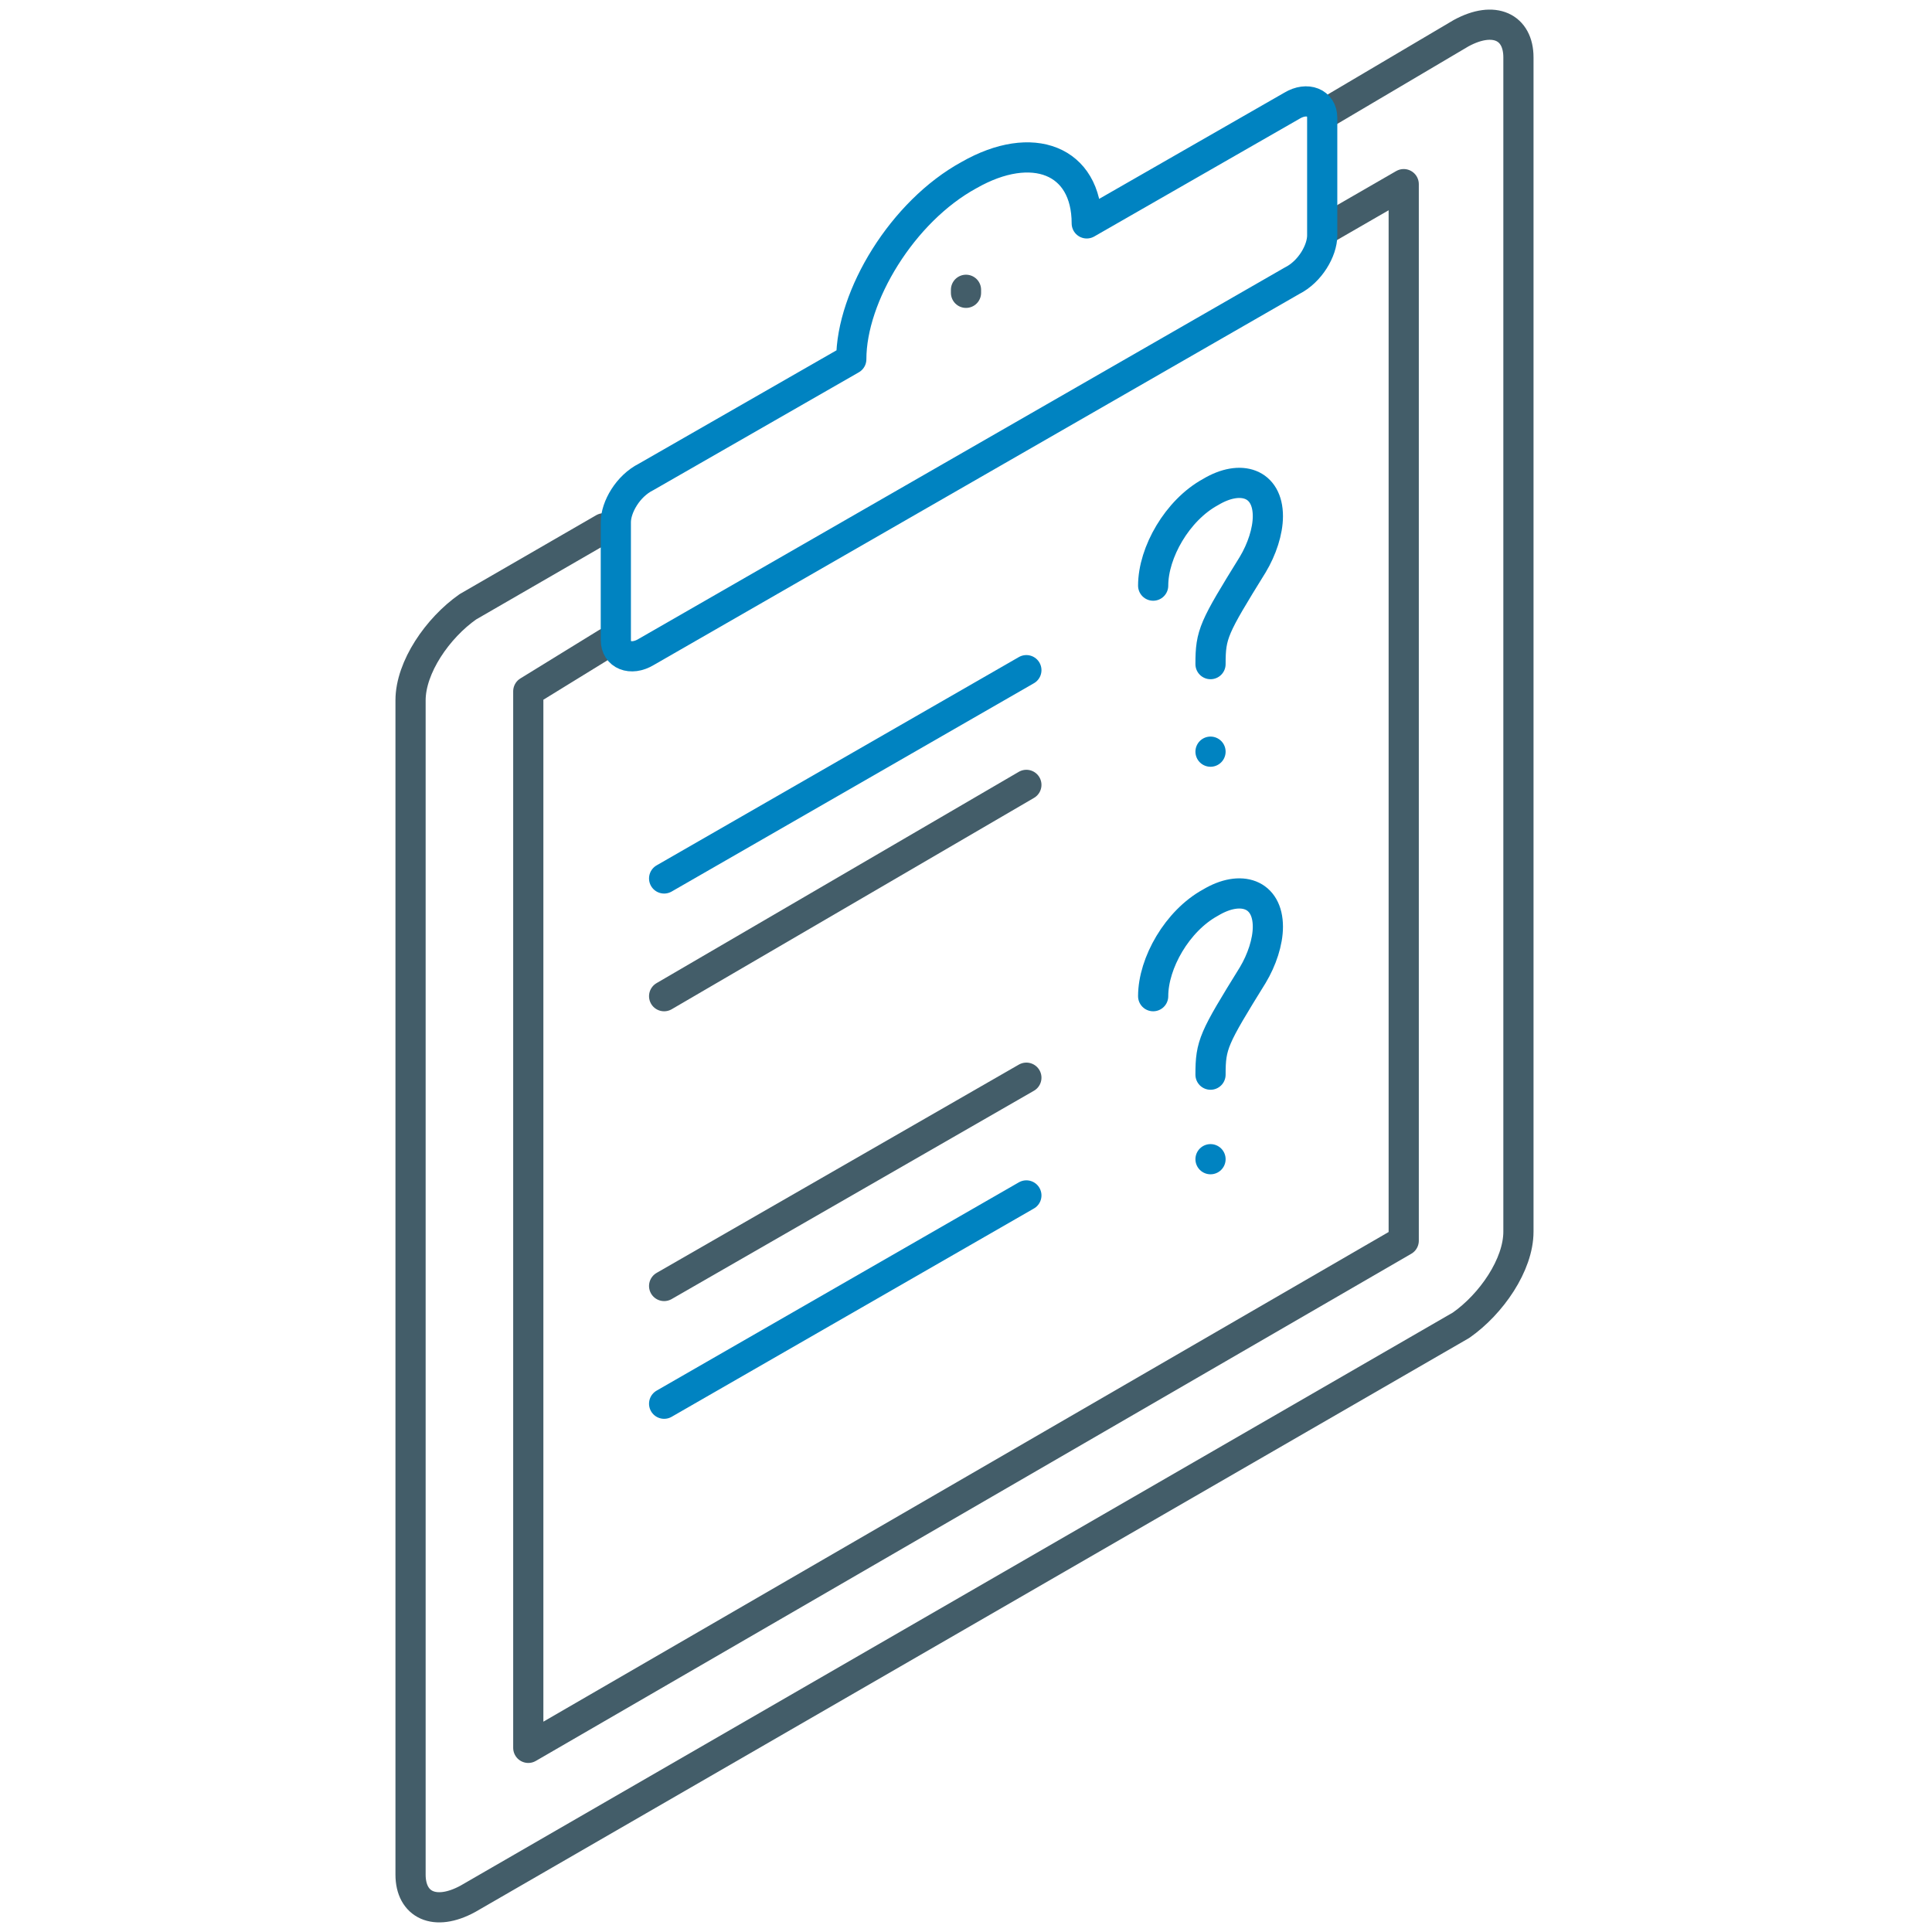 <?xml version="1.0" encoding="utf-8"?>
<!-- Generator: Adobe Illustrator 24.2.3, SVG Export Plug-In . SVG Version: 6.00 Build 0)  -->
<!DOCTYPE svg PUBLIC "-//W3C//DTD SVG 1.1//EN" "http://www.w3.org/Graphics/SVG/1.1/DTD/svg11.dtd">
<svg version="1.1" id="Layer_1" xmlns:x="http://ns.adobe.com/Extensibility/1.0/" xmlns:i="http://ns.adobe.com/AdobeIllustrator/10.0/" xmlns:graph="http://ns.adobe.com/Graphs/1.0/"
	 xmlns="http://www.w3.org/2000/svg" xmlns:xlink="http://www.w3.org/1999/xlink" x="0px" y="0px" width="64px" height="64px"
	 viewBox="0 0 64 64" style="enable-background:new 0 0 64 64;" xml:space="preserve">
<style type="text/css">
	.st0{fill:none;stroke:#435D69;stroke-linecap:round;stroke-linejoin:round;stroke-miterlimit:22.926;}
	.st1{fill:none;stroke:#435D69;stroke-linecap:round;stroke-linejoin:round;stroke-miterlimit:2.613;}
	.st2{fill:none;stroke:#0083C1;stroke-linecap:round;stroke-linejoin:round;stroke-miterlimit:22.926;}
</style>
<g>
	<path class="st0" d="M44,3.7l4.4-2.6c1.1-0.6,1.9-0.2,1.9,0.8v38.9c0,1.1-0.9,2.4-1.9,3.1l-32.9,19c-1.1,0.6-1.9,0.2-1.9-0.8V23.2
		c0-1.1,0.9-2.4,1.9-3.1l4.5-2.6"/>
	<polyline class="st0" points="43.9,7.6 46.5,6.1 46.5,41.1 17.5,57.9 17.5,22.9 20.1,21.3 	"/>
	<line class="st1" x1="32" y1="9.7" x2="32" y2="9.6"/>
	<line class="st2" x1="34" y1="22.2" x2="22" y2="29.1"/>
	<line class="st0" x1="34" y1="26" x2="22" y2="33"/>
	<path class="st2" d="M40.1,22c0-1,0.1-1.2,1.4-3.3c0.3-0.5,0.5-1.1,0.5-1.6c0-1.1-0.9-1.4-1.9-0.8c-1.1,0.6-1.9,2-1.9,3.1"/>
	<line class="st2" x1="40.1" y1="24.9" x2="40.1" y2="24.9"/>
	<line class="st0" x1="34" y1="35.7" x2="22" y2="42.6"/>
	<line class="st2" x1="34" y1="39.6" x2="22" y2="46.5"/>
	<path class="st2" d="M40.1,35.6c0-1,0.1-1.2,1.4-3.3c0.3-0.5,0.5-1.1,0.5-1.6c0-1.1-0.9-1.4-1.9-0.8c-1.1,0.6-1.9,2-1.9,3.1"/>
	<line class="st2" x1="40.1" y1="38.4" x2="40.1" y2="38.4"/>
	<path class="st2" d="M21.4,15.8l6.8-3.9c0-2.1,1.7-4.9,3.9-6.1c2.1-1.2,3.9-0.5,3.9,1.6l6.8-3.9c0.5-0.3,1-0.1,1,0.4v3.9
		c0,0.5-0.4,1.2-1,1.5L21.4,21.6c-0.5,0.3-1,0.1-1-0.4v-3.9C20.4,16.8,20.8,16.1,21.4,15.8z"/>
</g>
</svg>
